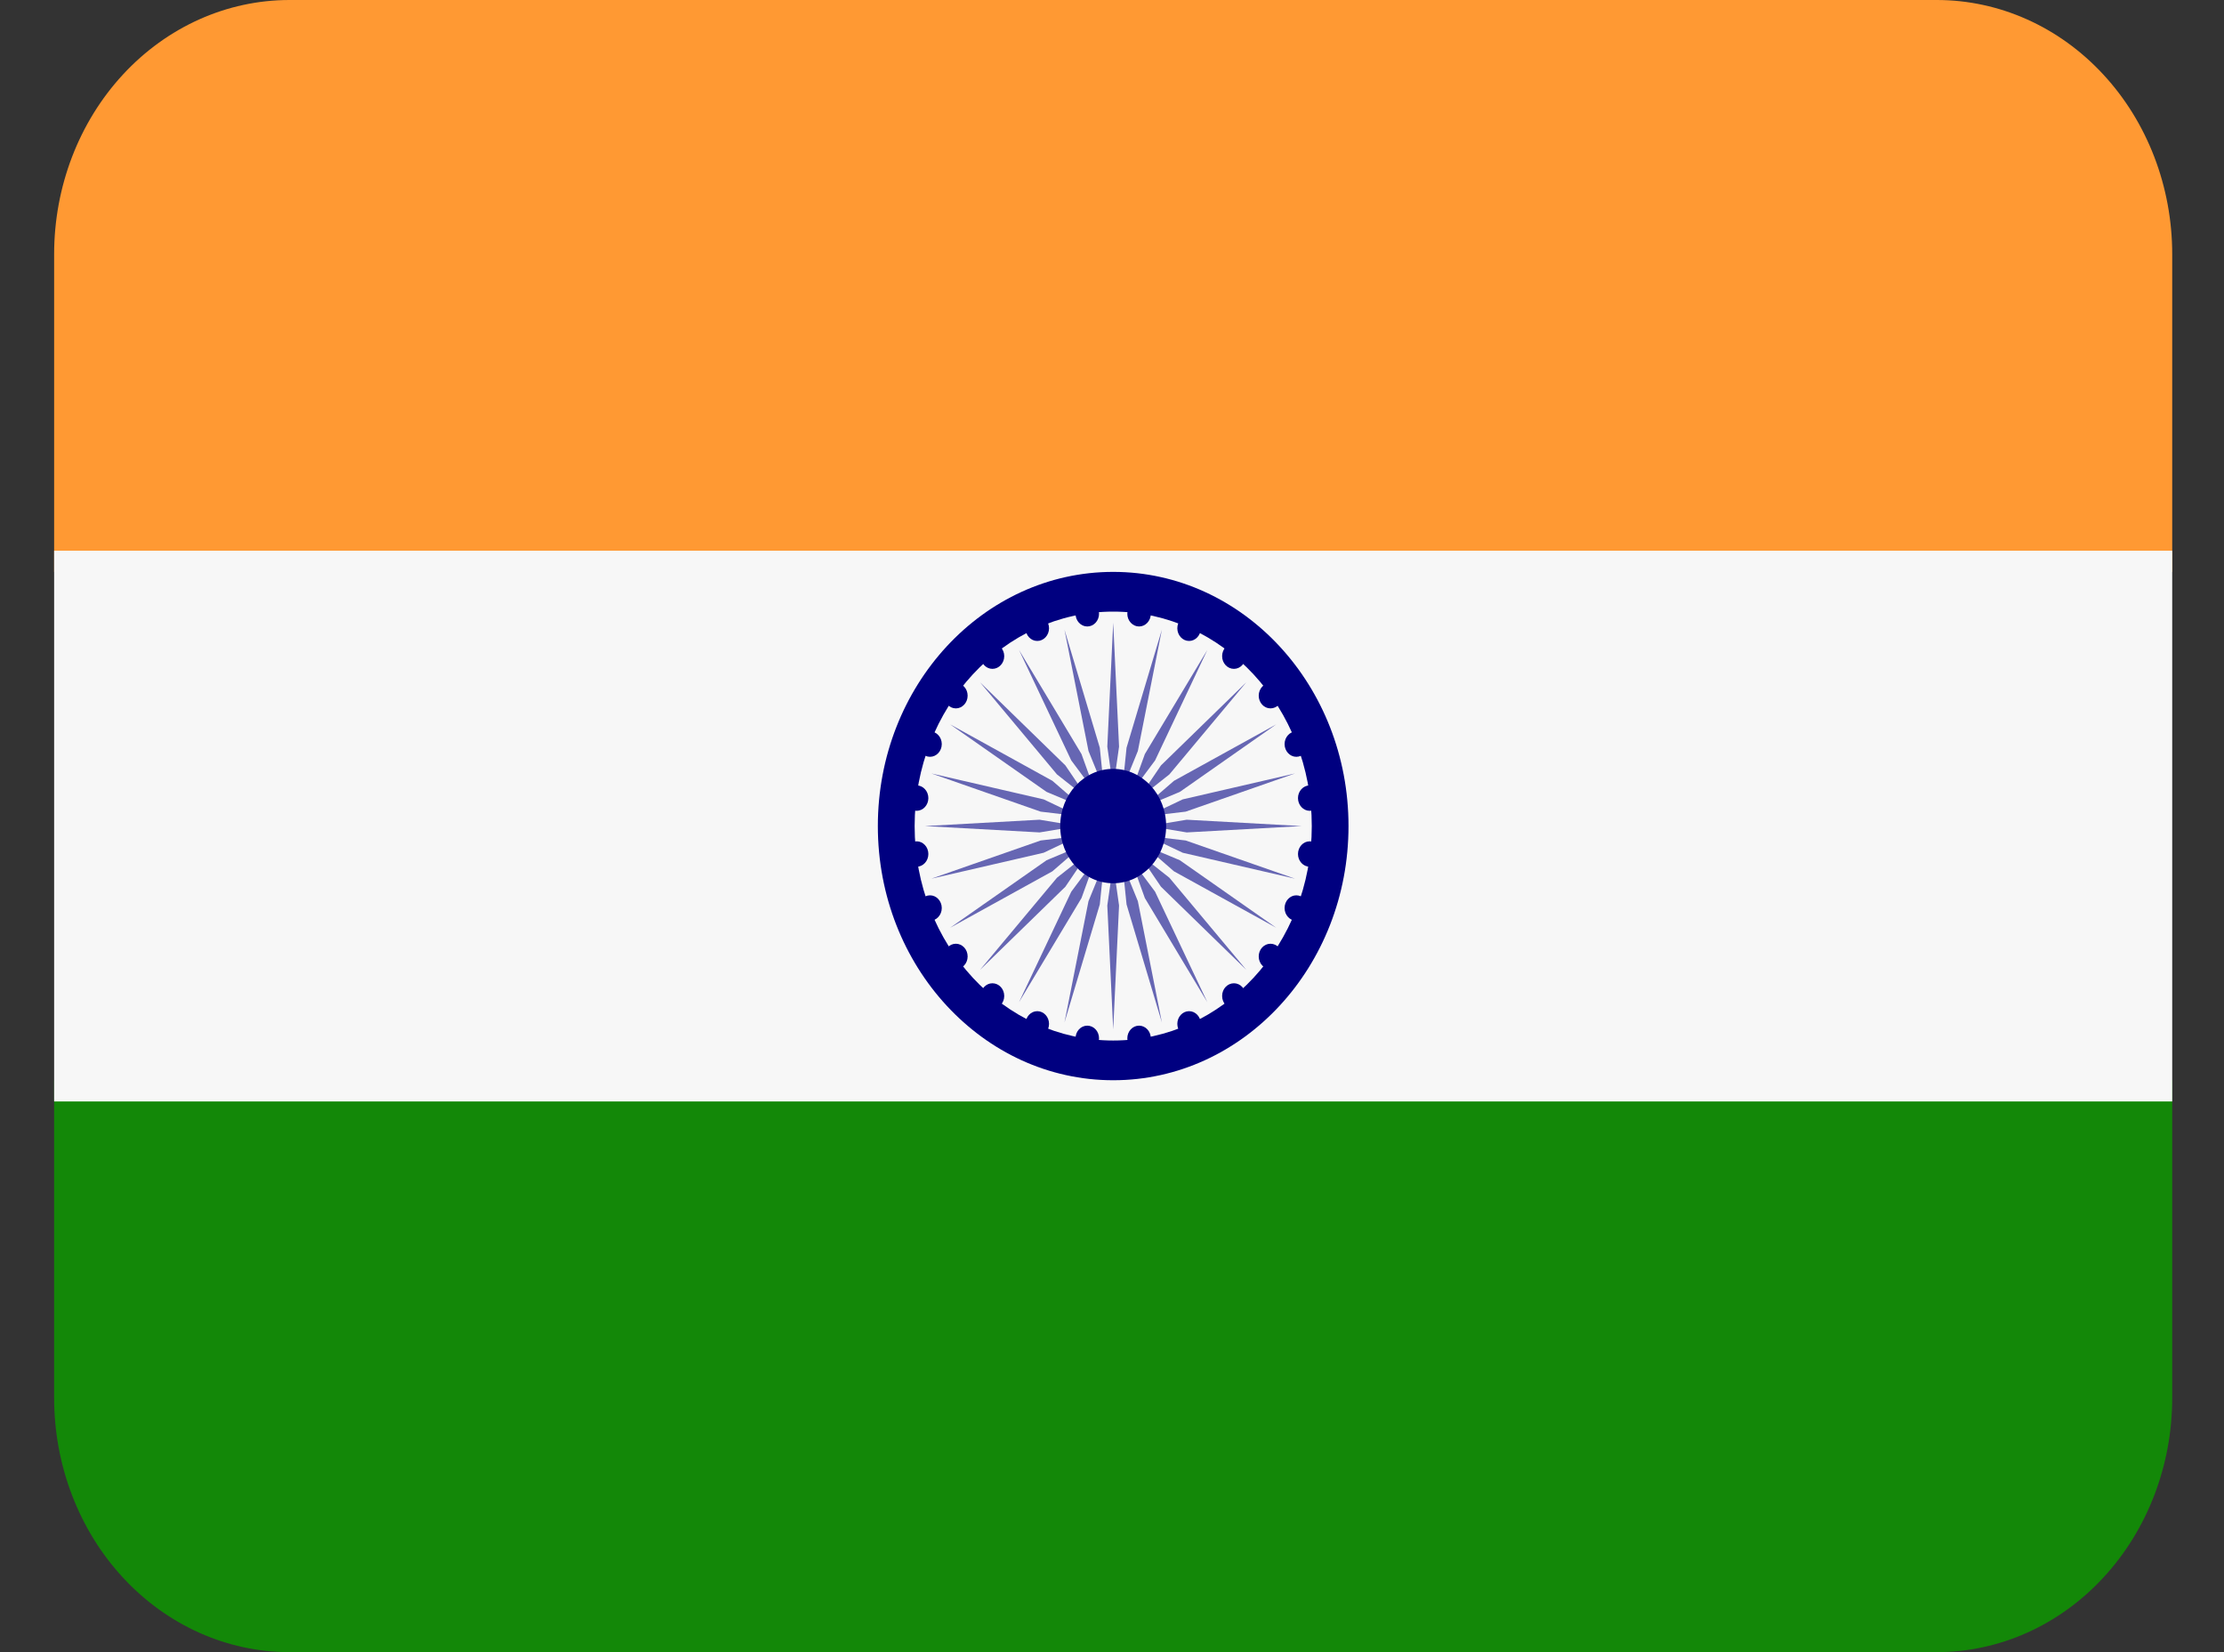 <svg width="35" height="26" viewBox="0 0 35 26" fill="none" xmlns="http://www.w3.org/2000/svg">
<rect x="0" y="0" width="35" height="26" fill="#333333" stroke="none"/>
<path d="M0.852 22C0.852 23.061 1.242 24.078 1.936 24.828C2.631 25.579 3.573 26 4.555 26H30.481C31.463 26 32.406 25.579 33.1 24.828C33.795 24.078 34.185 23.061 34.185 22V17H0.852V22Z" fill="#138808"/>
<path d="M34.185 9V4C34.185 2.939 33.795 1.922 33.1 1.172C32.406 0.421 31.463 0 30.481 0H4.555C3.573 0 2.631 0.421 1.936 1.172C1.242 1.922 0.852 2.939 0.852 4L0.852 9H34.185Z" fill="#FF9933"/>
<path d="M0.852 8.667H34.185V17.334H0.852V8.667Z" fill="#F7F7F7"/>
<path d="M17.519 17C19.564 17 21.222 15.209 21.222 13C21.222 10.791 19.564 9 17.519 9C15.473 9 13.815 10.791 13.815 13C13.815 15.209 15.473 17 17.519 17Z" fill="#000080"/>
<path d="M17.519 16.375C19.244 16.375 20.644 14.864 20.644 13C20.644 11.136 19.244 9.625 17.519 9.625C15.793 9.625 14.394 11.136 14.394 13C14.394 14.864 15.793 16.375 17.519 16.375Z" fill="#F7F7F7"/>
<path d="M17.611 11.75L17.519 12.4L17.426 11.75L17.519 9.8L17.611 11.75ZM16.752 9.909L17.13 11.818L17.375 12.42L17.308 11.767L16.752 9.909ZM16.037 10.229L16.859 11.967L17.241 12.48L17.02 11.867L16.037 10.229ZM15.423 10.737L16.634 12.187L17.126 12.576L16.766 12.045L15.423 10.737ZM14.953 11.4L16.47 12.462L17.037 12.7L16.562 12.288L14.953 11.4ZM14.657 12.172L16.377 12.773L16.982 12.845L16.424 12.58L14.657 12.172ZM14.556 13L16.361 13.1L16.963 13L16.361 12.9L14.556 13ZM14.657 13.828L16.424 13.42L16.982 13.155L16.377 13.227L14.657 13.828ZM14.953 14.6L16.562 13.712L17.037 13.3L16.47 13.538L14.953 14.6ZM15.423 15.263L16.766 13.955L17.126 13.424L16.634 13.813L15.423 15.263ZM16.037 15.771L17.02 14.133L17.241 13.52L16.859 14.033L16.037 15.771ZM16.752 16.091L17.308 14.233L17.375 13.58L17.13 14.182L16.752 16.091ZM17.519 16.2L17.611 14.25L17.519 13.6L17.426 14.25L17.519 16.2ZM18.285 16.091L17.907 14.182L17.662 13.58L17.729 14.233L18.285 16.091ZM19 15.771L18.178 14.033L17.796 13.52L18.017 14.133L19 15.771ZM19.614 15.263L18.403 13.813L17.911 13.424L18.271 13.955L19.614 15.263ZM20.084 14.6L18.568 13.538L18 13.3L18.475 13.712L20.084 14.6ZM20.381 13.828L18.66 13.227L18.056 13.155L18.613 13.42L20.381 13.828ZM20.482 13L18.676 12.9L18.074 13L18.676 13.1L20.482 13ZM20.381 12.172L18.613 12.58L18.056 12.845L18.66 12.773L20.381 12.172ZM20.084 11.4L18.475 12.288L18 12.7L18.568 12.462L20.084 11.4ZM19.614 10.737L18.271 12.045L17.911 12.576L18.403 12.187L19.614 10.737ZM19 10.229L18.017 11.867L17.796 12.48L18.178 11.967L19 10.229ZM18.285 9.909L17.729 11.767L17.662 12.42L17.907 11.818L18.285 9.909Z" fill="#6666B3"/>
<path d="M17.111 9.859C17.213 9.859 17.296 9.769 17.296 9.659C17.296 9.549 17.213 9.459 17.111 9.459C17.009 9.459 16.926 9.549 16.926 9.659C16.926 9.769 17.009 9.859 17.111 9.859Z" fill="#000080"/>
<path d="M16.324 10.087C16.426 10.087 16.509 9.997 16.509 9.887C16.509 9.777 16.426 9.687 16.324 9.687C16.222 9.687 16.139 9.777 16.139 9.887C16.139 9.997 16.222 10.087 16.324 10.087Z" fill="#000080"/>
<path d="M15.618 10.526C15.721 10.526 15.804 10.436 15.804 10.326C15.804 10.216 15.721 10.126 15.618 10.126C15.516 10.126 15.433 10.216 15.433 10.326C15.433 10.436 15.516 10.526 15.618 10.526Z" fill="#000080"/>
<path d="M15.043 11.148C15.145 11.148 15.228 11.058 15.228 10.948C15.228 10.838 15.145 10.748 15.043 10.748C14.94 10.748 14.857 10.838 14.857 10.948C14.857 11.058 14.94 11.148 15.043 11.148Z" fill="#000080"/>
<path d="M14.636 11.91C14.738 11.91 14.821 11.82 14.821 11.71C14.821 11.6 14.738 11.51 14.636 11.51C14.534 11.51 14.451 11.6 14.451 11.71C14.451 11.82 14.534 11.91 14.636 11.91Z" fill="#000080"/>
<path d="M14.425 12.76C14.527 12.76 14.61 12.67 14.61 12.56C14.61 12.45 14.527 12.36 14.425 12.36C14.323 12.36 14.24 12.45 14.24 12.56C14.24 12.67 14.323 12.76 14.425 12.76Z" fill="#000080"/>
<path d="M14.425 13.64C14.527 13.64 14.61 13.55 14.61 13.44C14.61 13.329 14.527 13.24 14.425 13.24C14.323 13.24 14.24 13.329 14.24 13.44C14.24 13.55 14.323 13.64 14.425 13.64Z" fill="#000080"/>
<path d="M14.636 14.49C14.738 14.49 14.821 14.4 14.821 14.29C14.821 14.18 14.738 14.09 14.636 14.09C14.534 14.09 14.451 14.18 14.451 14.29C14.451 14.4 14.534 14.49 14.636 14.49Z" fill="#000080"/>
<path d="M15.043 15.252C15.145 15.252 15.228 15.162 15.228 15.052C15.228 14.941 15.145 14.852 15.043 14.852C14.94 14.852 14.857 14.941 14.857 15.052C14.857 15.162 14.94 15.252 15.043 15.252Z" fill="#000080"/>
<path d="M15.618 15.874C15.721 15.874 15.804 15.784 15.804 15.674C15.804 15.563 15.721 15.474 15.618 15.474C15.516 15.474 15.433 15.563 15.433 15.674C15.433 15.784 15.516 15.874 15.618 15.874Z" fill="#000080"/>
<path d="M16.324 16.313C16.426 16.313 16.509 16.224 16.509 16.113C16.509 16.003 16.426 15.913 16.324 15.913C16.222 15.913 16.139 16.003 16.139 16.113C16.139 16.224 16.222 16.313 16.324 16.313Z" fill="#000080"/>
<path d="M17.111 16.541C17.213 16.541 17.296 16.451 17.296 16.341C17.296 16.23 17.213 16.141 17.111 16.141C17.009 16.141 16.926 16.23 16.926 16.341C16.926 16.451 17.009 16.541 17.111 16.541Z" fill="#000080"/>
<path d="M17.926 16.541C18.028 16.541 18.111 16.451 18.111 16.341C18.111 16.23 18.028 16.141 17.926 16.141C17.824 16.141 17.741 16.23 17.741 16.341C17.741 16.451 17.824 16.541 17.926 16.541Z" fill="#000080"/>
<path d="M18.713 16.313C18.815 16.313 18.898 16.224 18.898 16.113C18.898 16.003 18.815 15.913 18.713 15.913C18.611 15.913 18.528 16.003 18.528 16.113C18.528 16.224 18.611 16.313 18.713 16.313Z" fill="#000080"/>
<path d="M19.419 15.874C19.521 15.874 19.604 15.784 19.604 15.674C19.604 15.563 19.521 15.474 19.419 15.474C19.316 15.474 19.233 15.563 19.233 15.674C19.233 15.784 19.316 15.874 19.419 15.874Z" fill="#000080"/>
<path d="M19.994 15.252C20.097 15.252 20.18 15.162 20.18 15.052C20.18 14.941 20.097 14.852 19.994 14.852C19.892 14.852 19.809 14.941 19.809 15.052C19.809 15.162 19.892 15.252 19.994 15.252Z" fill="#000080"/>
<path d="M20.401 14.49C20.503 14.49 20.586 14.4 20.586 14.29C20.586 14.18 20.503 14.09 20.401 14.09C20.299 14.09 20.216 14.18 20.216 14.29C20.216 14.4 20.299 14.49 20.401 14.49Z" fill="#000080"/>
<path d="M20.612 13.64C20.714 13.64 20.797 13.55 20.797 13.44C20.797 13.329 20.714 13.24 20.612 13.24C20.51 13.24 20.427 13.329 20.427 13.44C20.427 13.55 20.51 13.64 20.612 13.64Z" fill="#000080"/>
<path d="M20.612 12.76C20.714 12.76 20.797 12.67 20.797 12.56C20.797 12.45 20.714 12.36 20.612 12.36C20.51 12.36 20.427 12.45 20.427 12.56C20.427 12.67 20.51 12.76 20.612 12.76Z" fill="#000080"/>
<path d="M20.401 11.91C20.503 11.91 20.586 11.82 20.586 11.71C20.586 11.6 20.503 11.51 20.401 11.51C20.299 11.51 20.216 11.6 20.216 11.71C20.216 11.82 20.299 11.91 20.401 11.91Z" fill="#000080"/>
<path d="M19.994 11.148C20.097 11.148 20.18 11.058 20.18 10.948C20.18 10.838 20.097 10.748 19.994 10.748C19.892 10.748 19.809 10.838 19.809 10.948C19.809 11.058 19.892 11.148 19.994 11.148Z" fill="#000080"/>
<path d="M19.419 10.526C19.521 10.526 19.604 10.436 19.604 10.326C19.604 10.216 19.521 10.126 19.419 10.126C19.316 10.126 19.233 10.216 19.233 10.326C19.233 10.436 19.316 10.526 19.419 10.526Z" fill="#000080"/>
<path d="M18.713 10.087C18.815 10.087 18.898 9.997 18.898 9.887C18.898 9.777 18.815 9.687 18.713 9.687C18.611 9.687 18.528 9.777 18.528 9.887C18.528 9.997 18.611 10.087 18.713 10.087Z" fill="#000080"/>
<path d="M17.926 9.859C18.028 9.859 18.111 9.769 18.111 9.659C18.111 9.549 18.028 9.459 17.926 9.459C17.824 9.459 17.741 9.549 17.741 9.659C17.741 9.769 17.824 9.859 17.926 9.859Z" fill="#000080"/>
<path d="M17.518 13.9C17.979 13.9 18.352 13.497 18.352 13C18.352 12.503 17.979 12.1 17.518 12.1C17.058 12.1 16.685 12.503 16.685 13C16.685 13.497 17.058 13.9 17.518 13.9Z" fill="#000080"/>
</svg>
